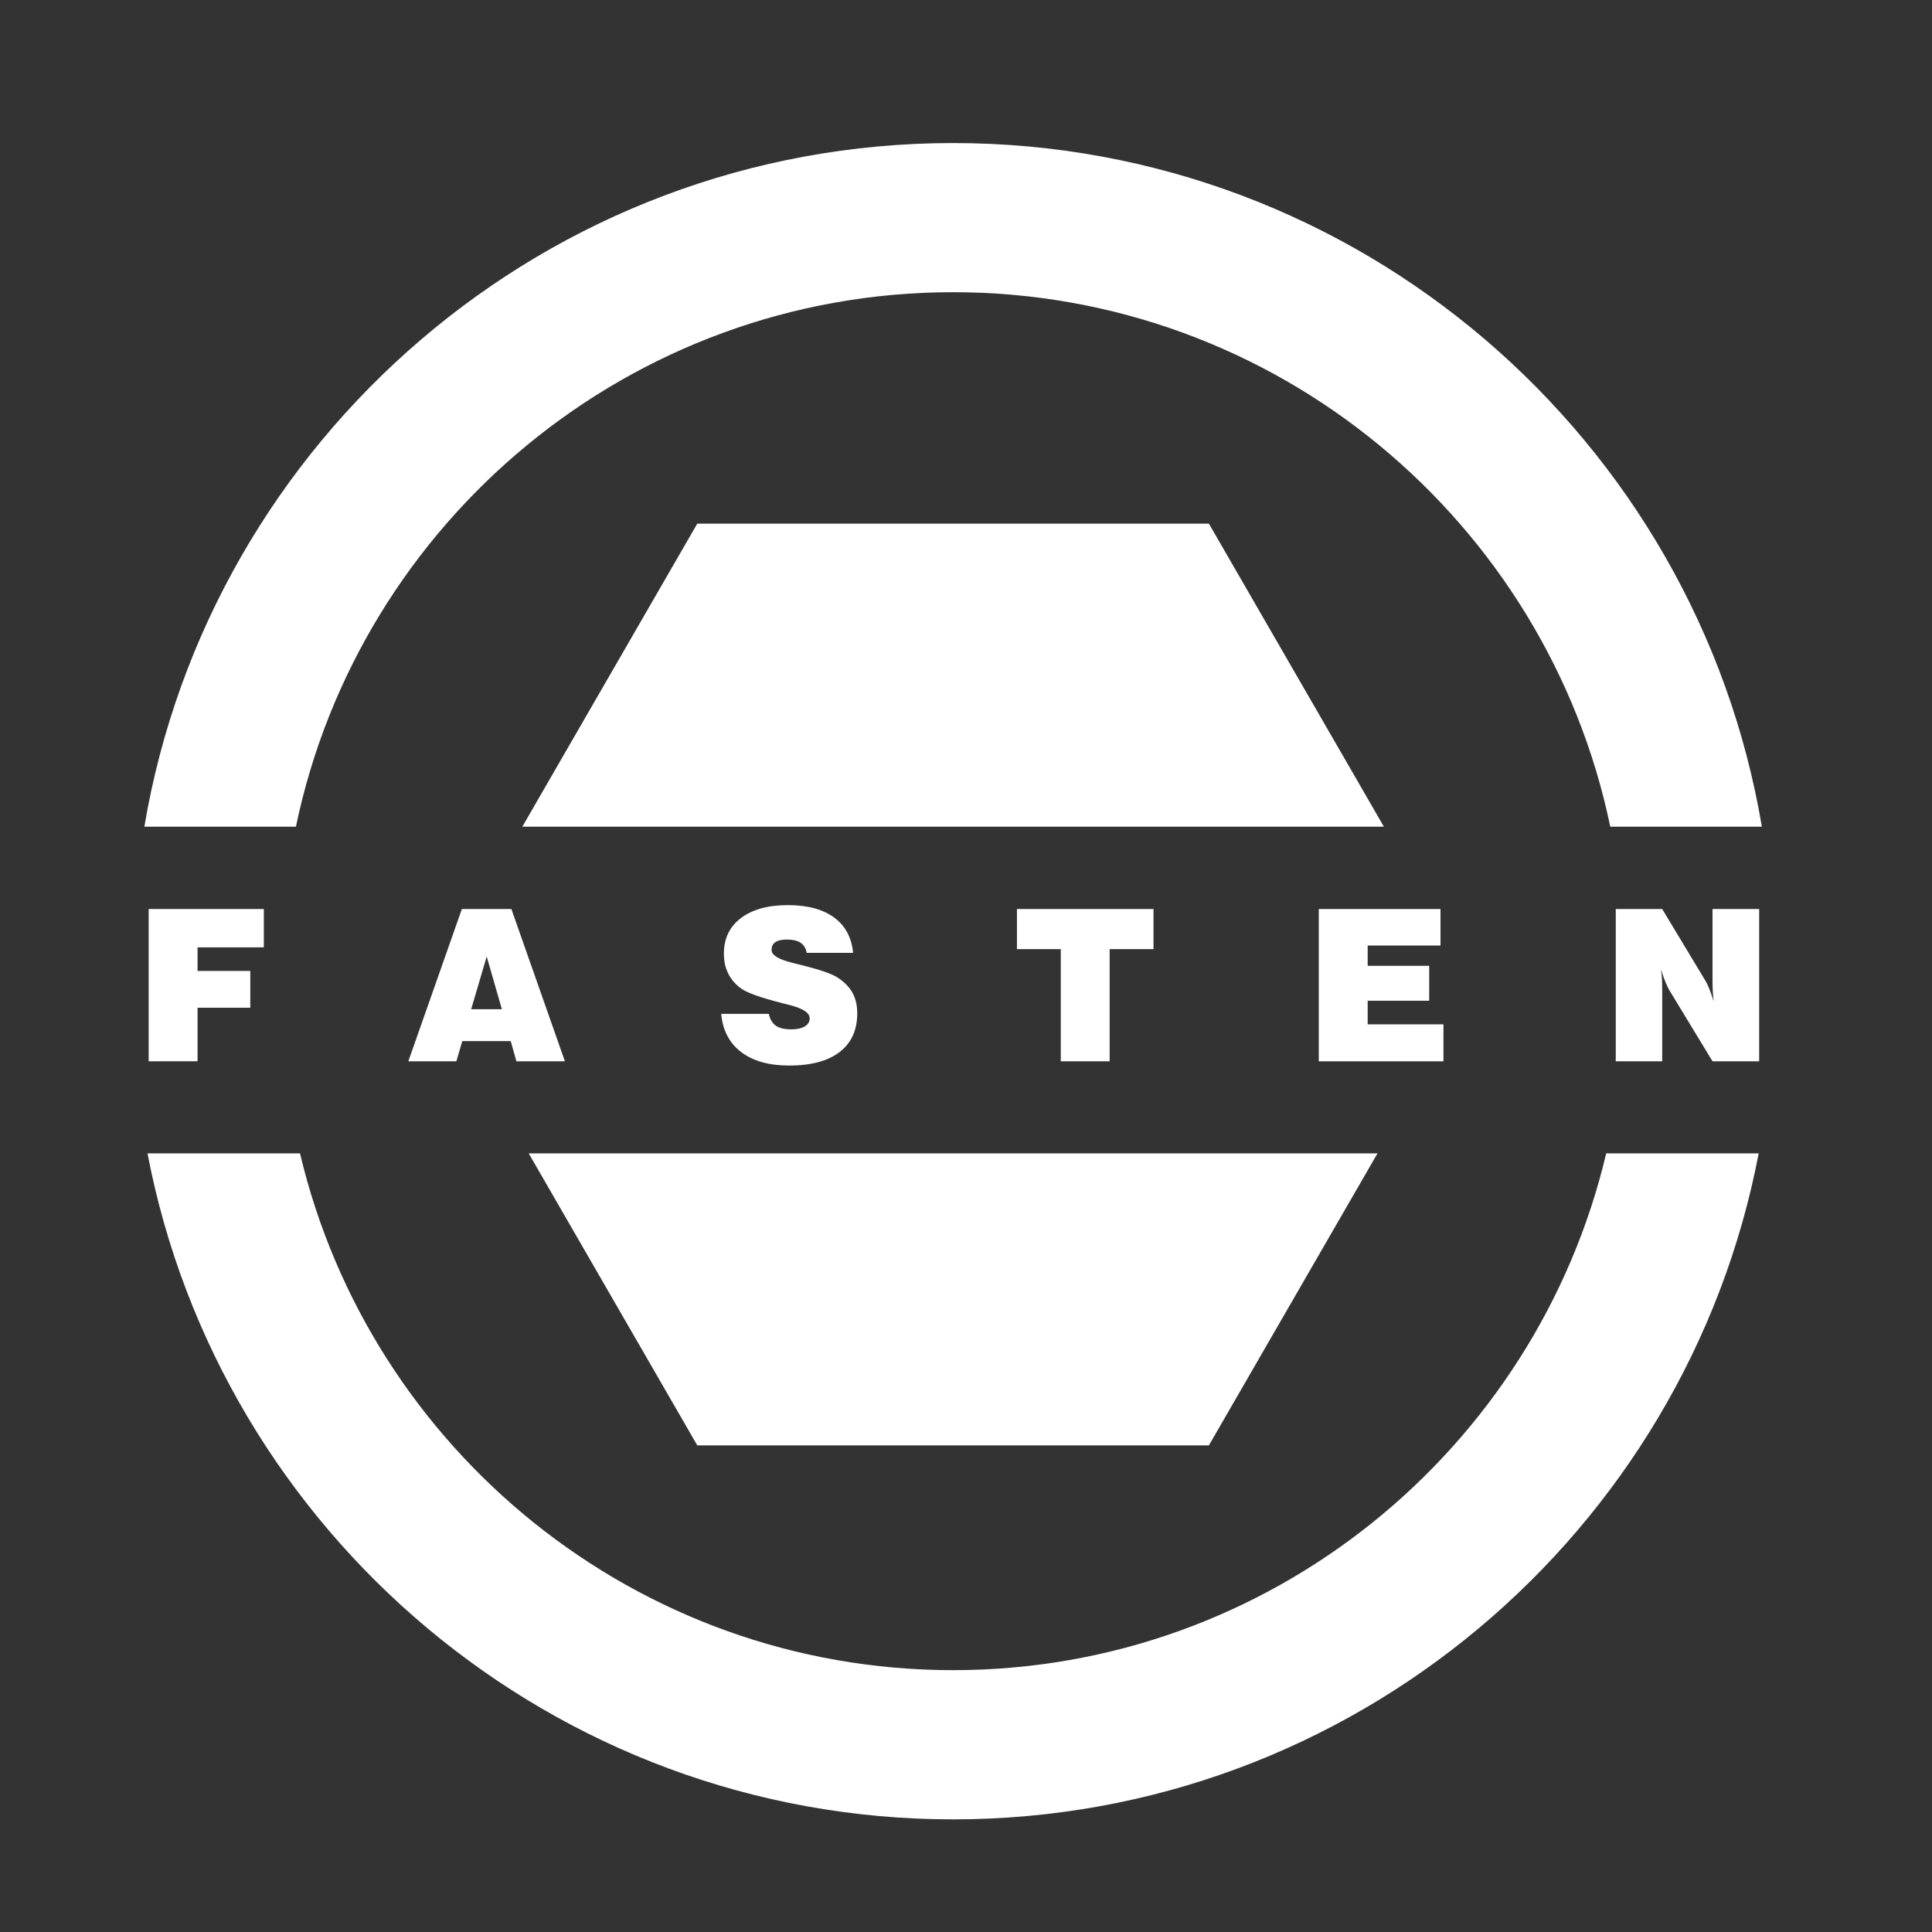 <?xml version="1.0" encoding="utf-8"?>
<!-- Generator: Adobe Illustrator 16.0.0, SVG Export Plug-In . SVG Version: 6.00 Build 0)  -->
<!DOCTYPE svg PUBLIC "-//W3C//DTD SVG 1.1//EN" "http://www.w3.org/Graphics/SVG/1.1/DTD/svg11.dtd">
<svg version="1.1" id="Layer_1" xmlns="http://www.w3.org/2000/svg" xmlns:xlink="http://www.w3.org/1999/xlink" x="0px" y="0px"
	 width="100px" height="100px" viewBox="0 0 100 100" enable-background="new 0 0 100 100" xml:space="preserve">
<rect x="0" y="0" width="100" height="100" fill="#333333" stroke="none"/>
<g>
	<path fill="#FFFFFF" d="M83.137,59.698c-3.621,15.316-17.398,26.749-33.805,26.749S19.149,75.015,15.529,59.698H7.634
		c3.75,19.606,21.017,34.472,41.698,34.472c20.683,0,37.948-14.865,41.697-34.472H83.137z"/>
	<path fill="#FFFFFF" d="M15.317,42.79C18.595,27.014,32.6,15.124,49.332,15.124c16.732,0,30.738,11.89,34.016,27.666h7.846
		C87.814,22.733,70.336,7.404,49.332,7.404c-21.002,0-38.481,15.33-41.861,35.386H15.317z"/>
</g>
<g>
	<path fill="#FFFFFF" d="M7.695,54.933v-7.882h5.961v1.985h-3.431v1.221h2.73v1.903h-2.73v2.772H7.695z"/>
	<path fill="#FFFFFF" d="M21.135,54.933l2.771-7.882h2.563l2.771,7.882h-2.51l-0.294-1.044h-2.509l-0.305,1.044H21.135z
		 M24.388,52.237h1.589l-0.786-2.729L24.388,52.237z"/>
	<path fill="#FFFFFF" d="M37.33,52.477h2.462c0.066,0.286,0.19,0.492,0.369,0.616c0.178,0.124,0.443,0.186,0.797,0.186
		c0.295,0,0.529-0.051,0.697-0.152c0.169-0.101,0.254-0.24,0.254-0.419c0-0.286-0.355-0.517-1.064-0.695
		c-0.143-0.036-0.252-0.063-0.327-0.081c-0.581-0.149-1.044-0.285-1.389-0.408c-0.344-0.123-0.594-0.237-0.751-0.346
		c-0.303-0.217-0.531-0.478-0.682-0.781c-0.152-0.304-0.228-0.649-0.228-1.037c0-0.782,0.295-1.395,0.883-1.841
		c0.589-0.446,1.399-0.67,2.429-0.67c1.013,0,1.811,0.214,2.392,0.64c0.582,0.427,0.91,1.037,0.984,1.832h-2.402
		c-0.039-0.231-0.141-0.404-0.308-0.519c-0.166-0.114-0.403-0.171-0.709-0.171c-0.271,0-0.473,0.044-0.604,0.134
		c-0.132,0.089-0.198,0.225-0.198,0.407c0,0.26,0.346,0.478,1.038,0.651c0.06,0.019,0.107,0.031,0.138,0.038
		c0.1,0.025,0.252,0.063,0.456,0.112c0.917,0.232,1.516,0.442,1.798,0.633c0.349,0.23,0.604,0.495,0.765,0.791
		c0.161,0.296,0.241,0.646,0.241,1.048c0,0.872-0.304,1.54-0.912,2.007c-0.607,0.467-1.48,0.701-2.613,0.701
		c-1.045,0-1.875-0.234-2.486-0.701C37.749,53.984,37.405,53.325,37.33,52.477z"/>
	<path fill="#FFFFFF" d="M54.906,54.933v-5.806h-2.269v-2.076h7.068v2.076h-2.27v5.806H54.906z"/>
	<path fill="#FFFFFF" d="M68.26,54.933v-7.882h6.3v1.889h-3.77v1.05h3.185v1.808H70.79v1.222h3.923v1.914H68.26z"/>
	<path fill="#FFFFFF" d="M83.632,54.933v-7.882h2.403l2.209,3.666c0.067,0.104,0.142,0.249,0.218,0.438s0.157,0.417,0.244,0.686
		c-0.023-0.14-0.038-0.292-0.048-0.461c-0.013-0.168-0.018-0.371-0.018-0.609v-3.72h2.414v7.882h-2.414l-2.21-3.638
		c-0.068-0.107-0.142-0.259-0.223-0.456c-0.079-0.195-0.16-0.42-0.242-0.673c0.024,0.139,0.043,0.285,0.053,0.435
		c0.011,0.152,0.017,0.365,0.017,0.641v3.691H83.632z"/>
</g>
<g>
	<polygon fill="#FFFFFF" points="71.63,42.79 62.572,27.103 36.091,27.103 27.035,42.79 	"/>
	<polygon fill="#FFFFFF" points="27.365,59.698 36.091,74.812 62.572,74.812 71.299,59.698 	"/>
</g>
</svg>
